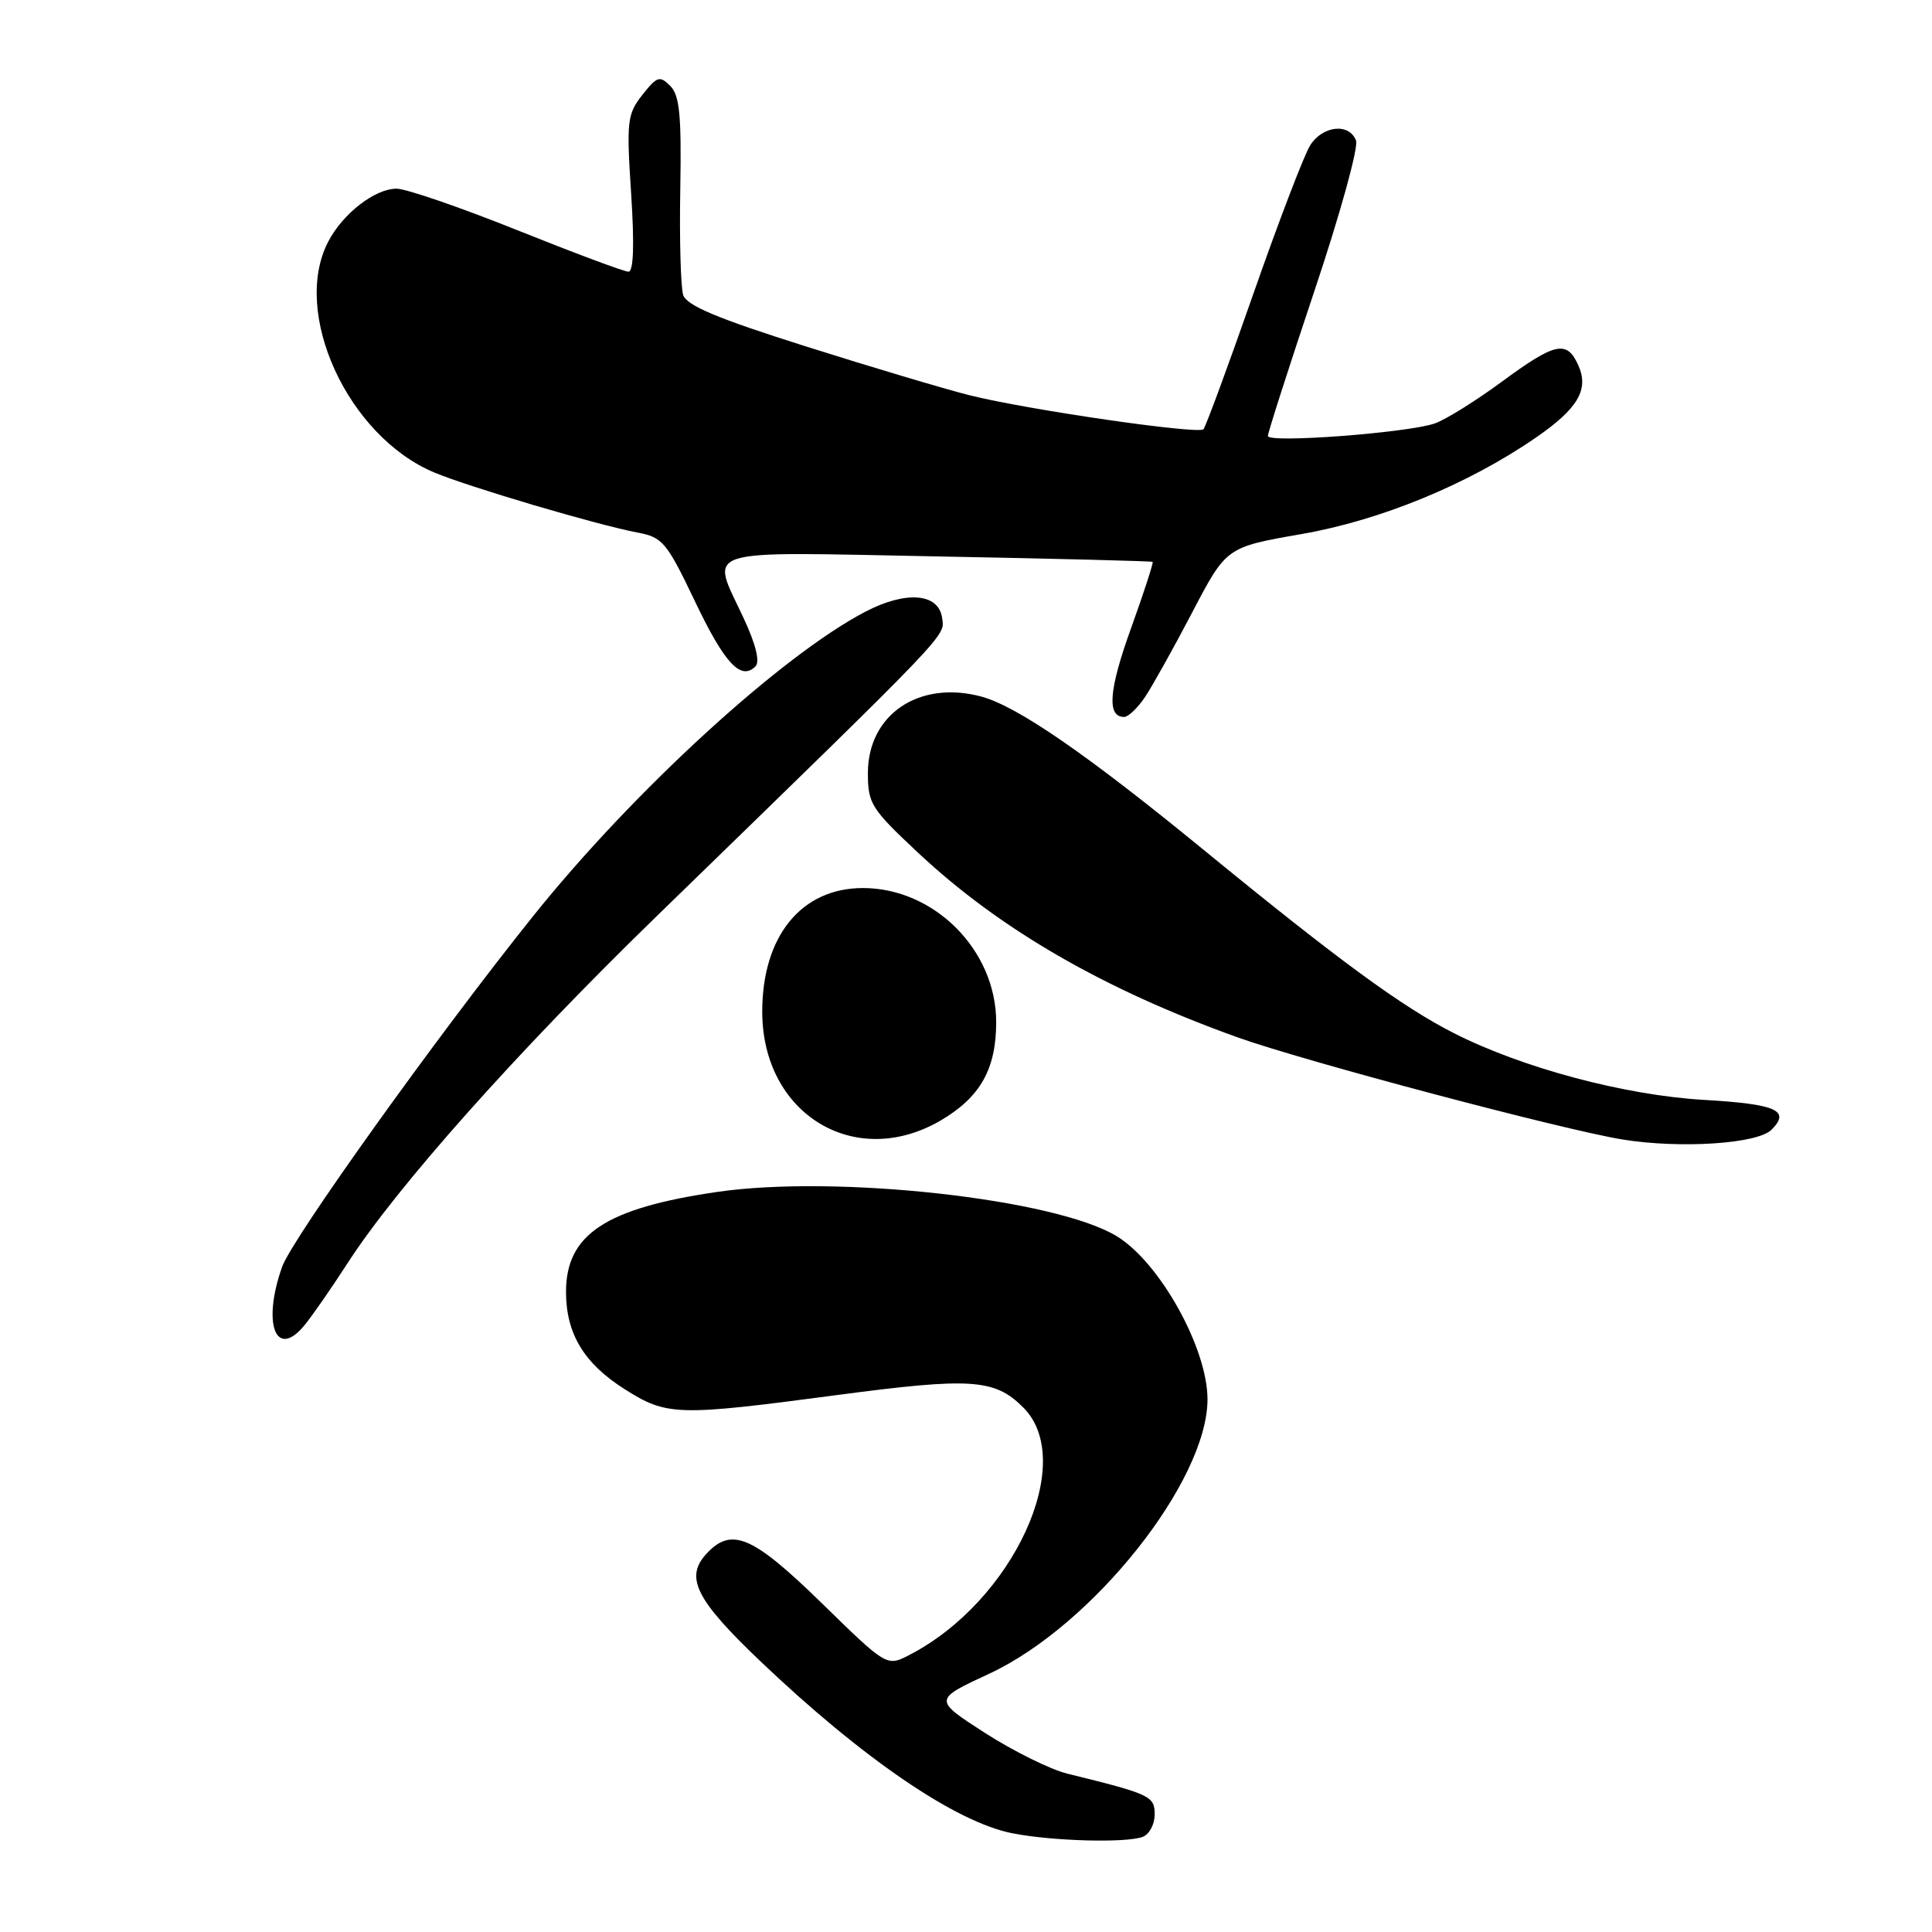 <?xml version="1.0" encoding="UTF-8" standalone="no"?>
<!DOCTYPE svg PUBLIC "-//W3C//DTD SVG 1.1//EN" "http://www.w3.org/Graphics/SVG/1.1/DTD/svg11.dtd" >
<svg xmlns="http://www.w3.org/2000/svg" xmlns:xlink="http://www.w3.org/1999/xlink" version="1.1" viewBox="0 0 256 256">
 <g >
 <path fill="currentColor"
d=" M 151.42 243.39 C 152.29 243.06 153.00 241.73 153.00 240.43 C 153.00 237.99 152.45 237.73 141.43 235.02 C 139.19 234.47 134.28 232.04 130.51 229.62 C 123.67 225.21 123.67 225.21 131.09 221.77 C 144.78 215.40 160.00 196.26 160.00 185.41 C 160.00 178.65 153.70 167.31 148.00 163.82 C 139.90 158.85 110.82 155.63 95.00 157.94 C 80.24 160.10 75.00 163.57 75.00 171.18 C 75.00 176.70 77.37 180.65 82.75 184.06 C 88.38 187.63 89.69 187.67 111.00 184.84 C 128.70 182.50 131.79 182.70 135.59 186.50 C 142.77 193.68 134.25 212.19 120.50 219.29 C 117.50 220.84 117.50 220.84 108.88 212.42 C 99.68 203.44 96.88 202.26 93.54 205.96 C 90.74 209.05 92.25 212.02 100.73 220.10 C 114.28 233.01 126.64 241.45 134.15 242.92 C 139.42 243.96 149.24 244.23 151.42 243.39 Z  M 46.02 167.43 C 52.52 157.33 68.44 139.46 86.91 121.50 C 126.46 83.05 125.19 84.38 124.83 81.86 C 124.37 78.60 120.05 78.25 114.69 81.04 C 103.53 86.86 83.88 104.86 70.61 121.43 C 57.86 137.35 38.74 164.07 37.39 167.84 C 34.72 175.34 36.52 180.19 40.30 175.66 C 41.29 174.47 43.86 170.77 46.02 167.43 Z  M 234.73 149.70 C 237.29 147.14 235.40 146.30 225.78 145.74 C 215.29 145.13 201.73 141.51 192.65 136.90 C 185.76 133.40 177.33 127.22 159.50 112.62 C 144.01 99.93 134.76 93.56 130.00 92.29 C 121.77 90.10 115.00 94.68 115.00 102.44 C 115.00 106.49 115.43 107.17 121.69 113.03 C 132.53 123.17 146.29 131.11 164.00 137.46 C 172.84 140.62 207.10 149.71 215.00 150.99 C 222.69 152.23 232.87 151.56 234.73 149.70 Z  M 124.66 148.46 C 129.89 145.39 132.00 141.65 132.00 135.44 C 132.00 125.91 123.81 117.67 114.34 117.67 C 106.19 117.67 101.00 124.04 101.00 134.05 C 101.00 147.62 113.30 155.11 124.66 148.46 Z  M 151.73 92.35 C 152.70 90.89 155.53 85.83 158.00 81.10 C 162.50 72.50 162.50 72.50 172.49 70.76 C 182.95 68.94 194.53 64.17 203.49 58.00 C 209.10 54.14 210.59 51.60 209.12 48.37 C 207.60 45.03 206.08 45.37 198.97 50.60 C 195.53 53.13 191.55 55.61 190.11 56.11 C 186.49 57.36 168.00 58.75 168.00 57.77 C 168.00 57.33 170.77 48.70 174.15 38.60 C 177.54 28.50 180.03 19.51 179.68 18.62 C 178.78 16.27 175.28 16.63 173.61 19.25 C 172.82 20.49 169.43 29.34 166.08 38.92 C 162.73 48.51 159.75 56.59 159.46 56.88 C 158.76 57.58 136.12 54.29 128.50 52.38 C 125.20 51.55 115.44 48.64 106.81 45.91 C 95.01 42.18 90.97 40.49 90.52 39.07 C 90.20 38.04 90.02 31.73 90.14 25.06 C 90.31 15.26 90.05 12.63 88.81 11.38 C 87.42 9.99 87.06 10.11 85.11 12.58 C 83.11 15.13 83.00 16.04 83.63 25.66 C 84.07 32.47 83.95 36.00 83.27 36.00 C 82.71 36.00 76.08 33.52 68.54 30.50 C 61.01 27.48 53.81 25.00 52.55 25.00 C 49.67 25.00 45.41 28.31 43.48 32.04 C 38.60 41.47 46.08 57.77 57.50 62.59 C 62.09 64.52 79.09 69.55 84.45 70.56 C 87.80 71.19 88.33 71.82 92.08 79.67 C 96.02 87.93 98.17 90.23 100.10 88.30 C 100.72 87.68 100.16 85.40 98.54 81.92 C 94.14 72.46 92.10 73.11 124.25 73.73 C 139.79 74.02 152.61 74.35 152.73 74.45 C 152.86 74.55 151.57 78.52 149.86 83.27 C 146.92 91.41 146.64 95.00 148.95 95.00 C 149.50 95.00 150.75 93.81 151.73 92.35 Z "/>
</g>
</svg>